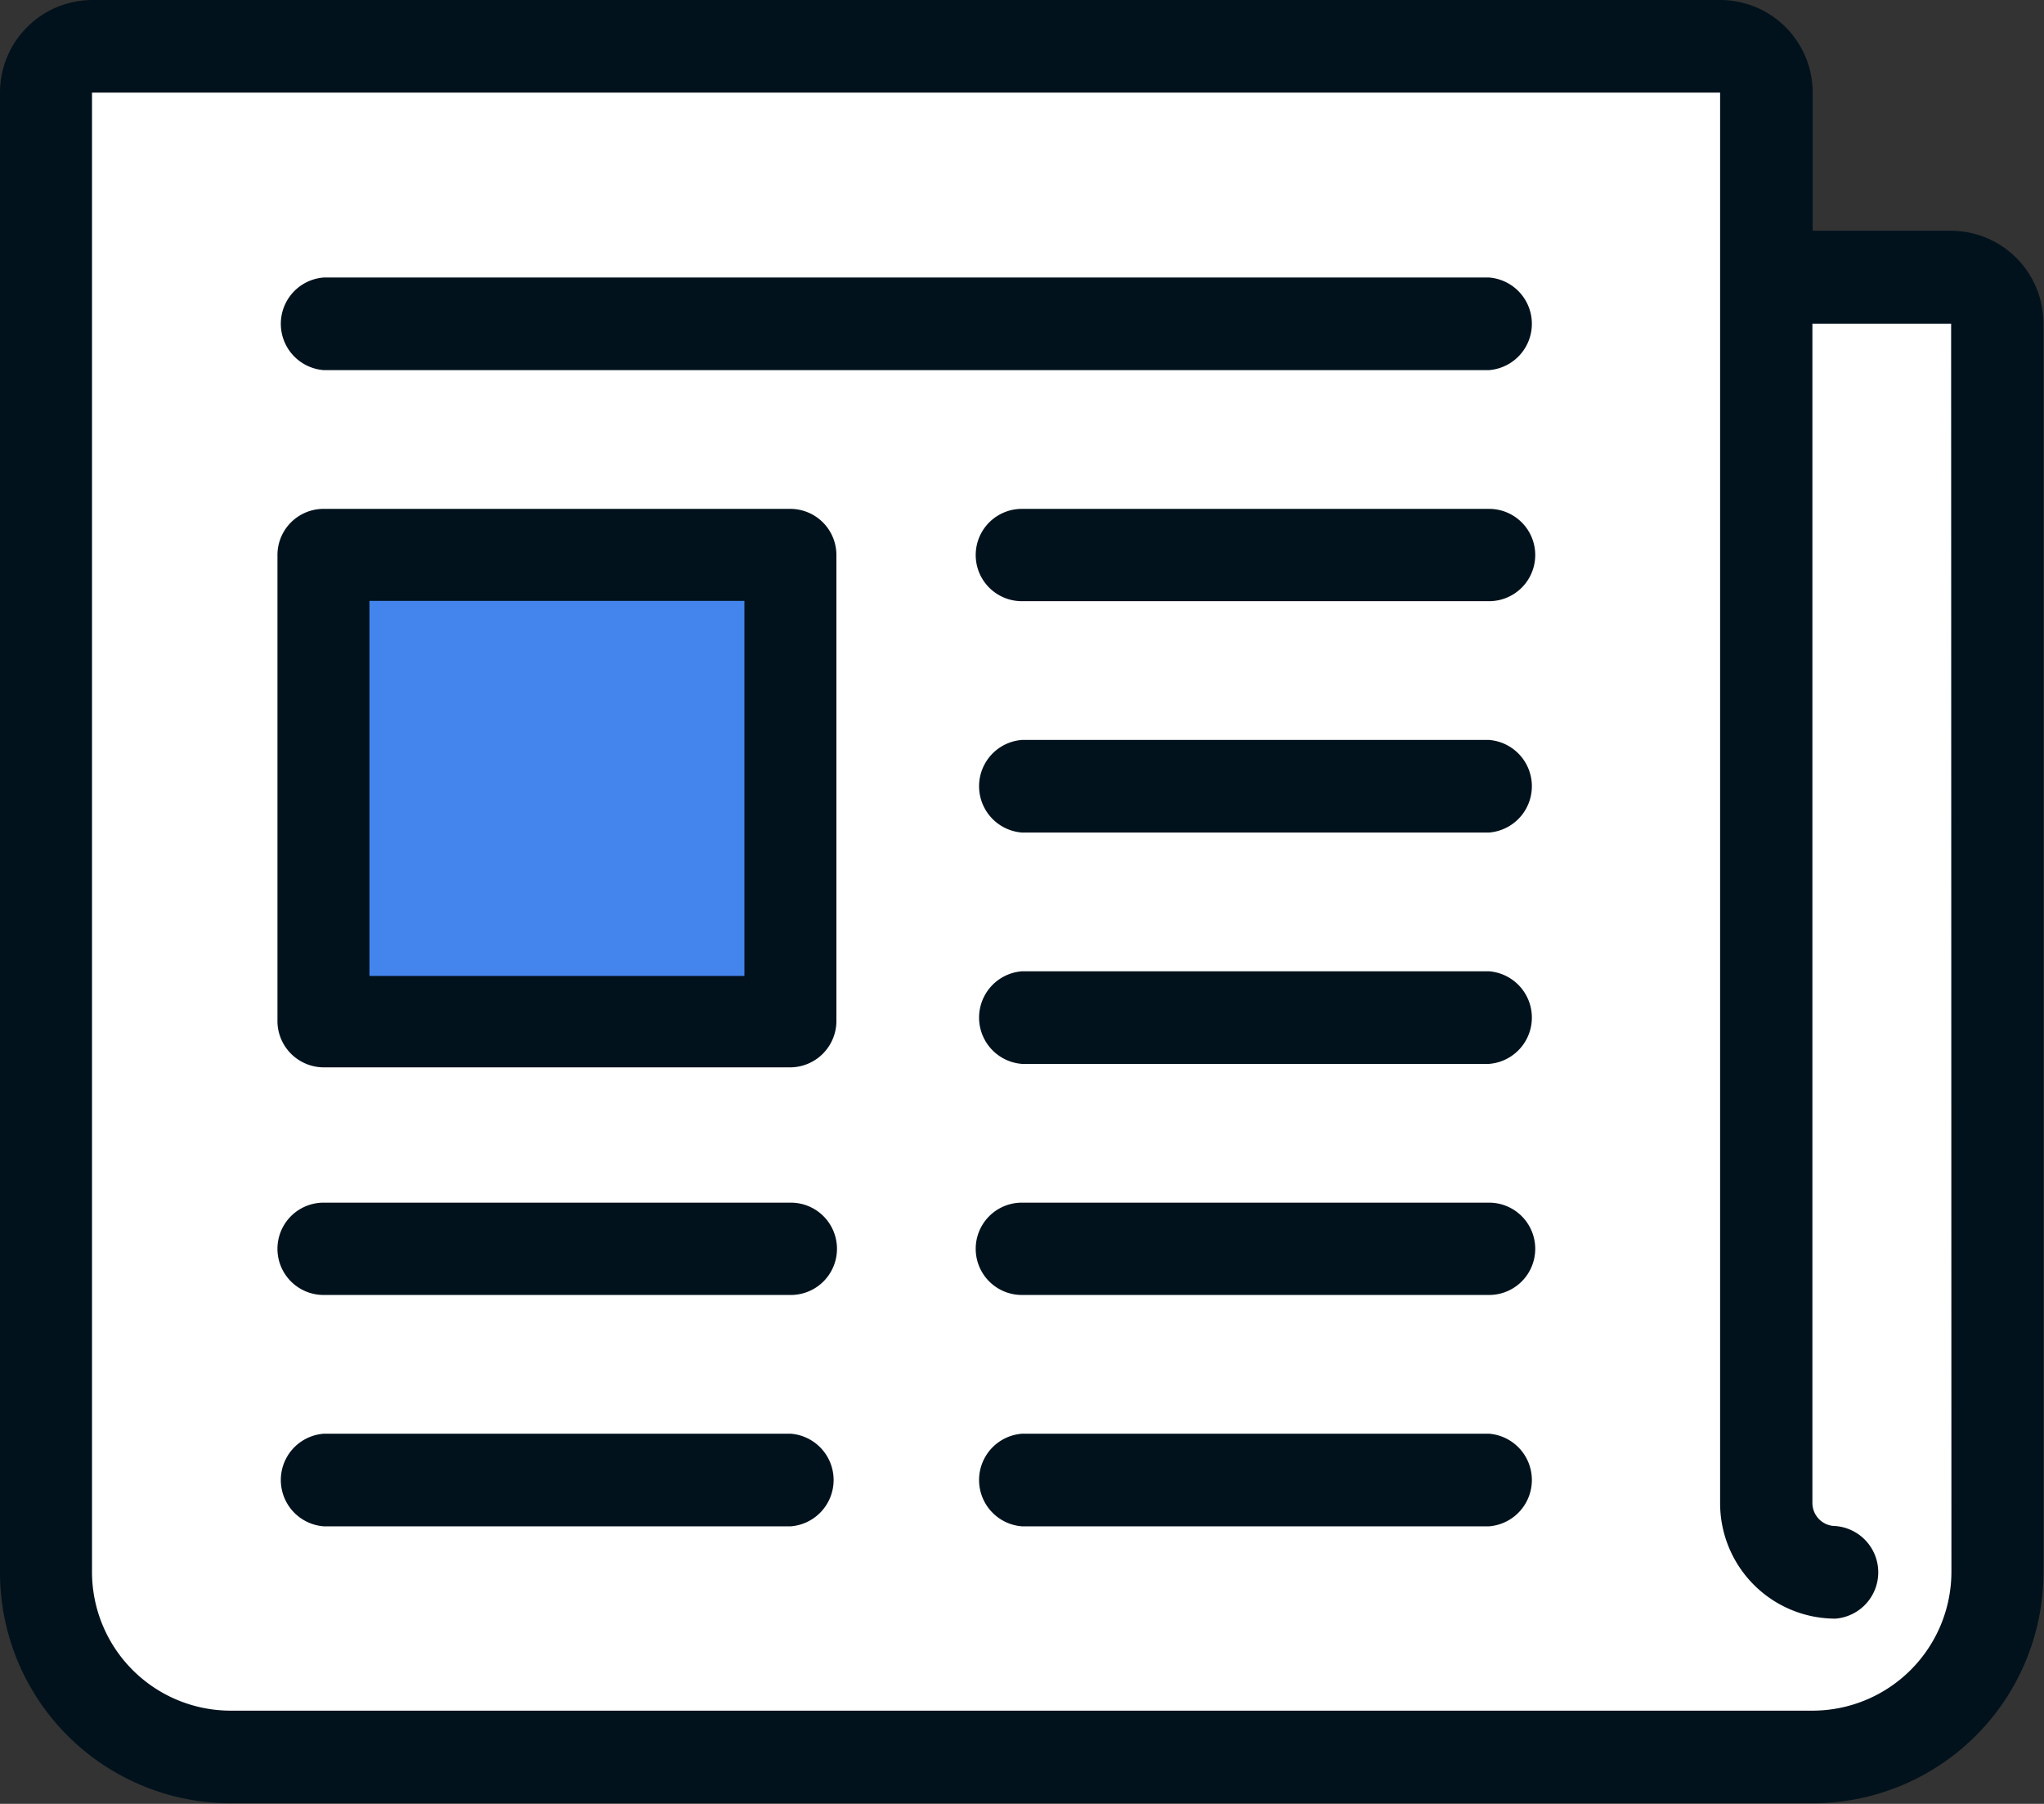 <svg xmlns="http://www.w3.org/2000/svg" viewBox="0 0 70.87 62.53"><rect x="0" y="0" width="70.87" height="62.53" fill="#333333" stroke="none"/><defs><style>.cls-1{fill:#fff;}.cls-2{fill:#4485ed;}.cls-3{fill:#01121c;}</style></defs><title>colored-press</title><g id="Layer_2" data-name="Layer 2"><g id="ICON"><path class="cls-1" d="M67.66,9.62h-8V3.21A1.61,1.61,0,0,0,58,1.6H3.21A1.61,1.61,0,0,0,1.6,3.21v51.3A6.44,6.44,0,0,0,8,60.93H62.85a6.43,6.43,0,0,0,6.41-6.42V11.22A1.6,1.6,0,0,0,67.66,9.62Z"/><rect class="cls-2" x="11.22" y="19.24" width="15.39" height="16.19"/><path class="cls-3" d="M27.42,49.7H11.22a1.61,1.61,0,0,0,0,3.21h16.2a1.61,1.61,0,0,0,0-3.21Z"/><path class="cls-3" d="M51.63,49.7H35.43a1.61,1.61,0,0,0,0,3.21h16.2a1.61,1.61,0,0,0,0-3.21Z"/><path class="cls-3" d="M51.63,9.62H11.22a1.61,1.61,0,0,0,0,3.21H51.63a1.61,1.61,0,0,0,0-3.21Z"/><path class="cls-3" d="M51.63,17.64H35.43a1.6,1.6,0,0,0,0,3.2h16.2a1.6,1.6,0,0,0,0-3.2Z"/><path class="cls-3" d="M51.63,25.65H35.43a1.61,1.61,0,0,0,0,3.21h16.2a1.61,1.61,0,0,0,0-3.21Z"/><path class="cls-3" d="M51.63,33.67H35.43a1.61,1.61,0,0,0,0,3.21h16.2a1.61,1.61,0,0,0,0-3.21Z"/><path class="cls-3" d="M51.63,41.69H35.43a1.6,1.6,0,0,0,0,3.2h16.2a1.6,1.6,0,0,0,0-3.2Z"/><path class="cls-3" d="M27.42,41.69H11.22a1.6,1.6,0,0,0,0,3.2h16.2a1.6,1.6,0,0,0,0-3.2Z"/><path class="cls-3" d="M27.42,17.64H11.22a1.6,1.6,0,0,0-1.6,1.6V35.43A1.61,1.61,0,0,0,11.22,37h16.2A1.61,1.61,0,0,0,29,35.43V19.24A1.6,1.6,0,0,0,27.42,17.64ZM25.81,33.83h-13v-13h13Z"/><path class="cls-3" d="M67.66,8H62.85V3.21A3.21,3.21,0,0,0,59.64,0H3.21A3.21,3.21,0,0,0,0,3.21v51.3a8,8,0,0,0,8,8H62.85a8,8,0,0,0,8-8V11.22A3.21,3.21,0,0,0,67.66,8Zm0,46.49a4.82,4.82,0,0,1-4.81,4.81H8a4.81,4.81,0,0,1-4.81-4.81V3.21H59.64v48.9a4,4,0,0,0,4,4,1.61,1.61,0,0,0,0-3.21.8.8,0,0,1-.8-.8V11.22h4.81Z"/></g></g></svg>